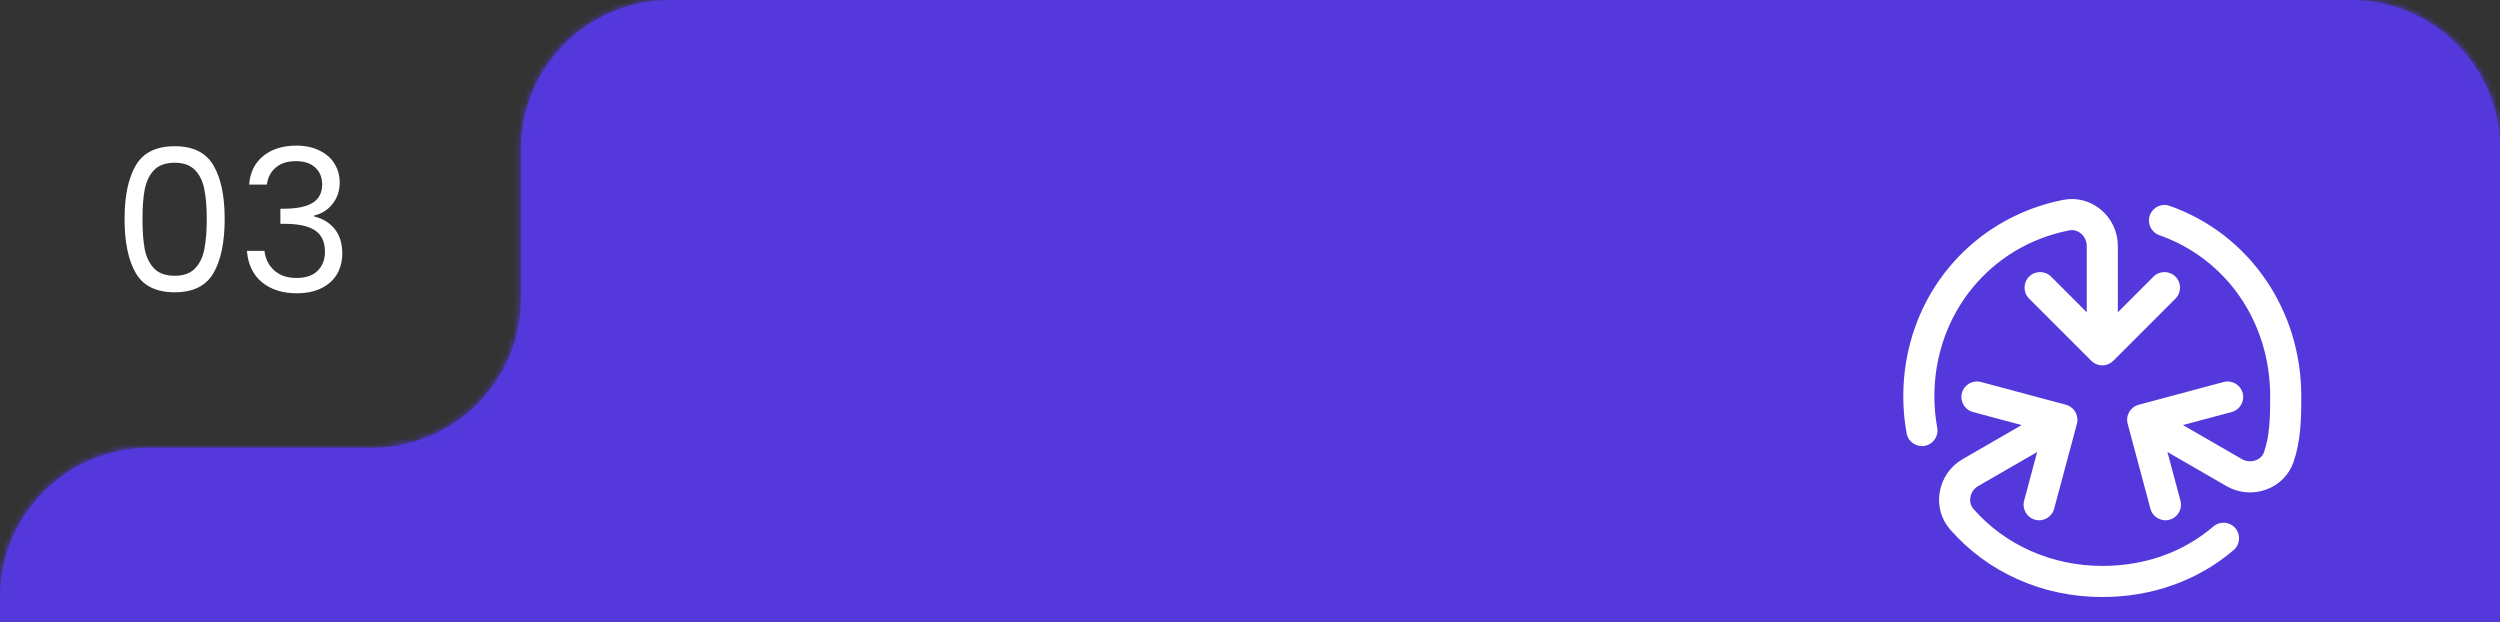 <svg width="402" height="100" viewBox="0 0 402 100" fill="none" xmlns="http://www.w3.org/2000/svg">
<rect x="0" y="0" width="402" height="100" fill="#333333" stroke="none"/>
<g clip-path="url(#clip0_1329_215)">
<path d="M20.031 35.192C20.031 31.523 20.628 28.664 21.823 26.616C23.017 24.547 25.108 23.512 28.095 23.512C31.06 23.512 33.14 24.547 34.335 26.616C35.529 28.664 36.127 31.523 36.127 35.192C36.127 38.925 35.529 41.827 34.335 43.896C33.14 45.965 31.06 47 28.095 47C25.108 47 23.017 45.965 21.823 43.896C20.628 41.827 20.031 38.925 20.031 35.192ZM33.247 35.192C33.247 33.336 33.119 31.768 32.863 30.488C32.628 29.187 32.127 28.141 31.359 27.352C30.612 26.563 29.524 26.168 28.095 26.168C26.644 26.168 25.535 26.563 24.767 27.352C24.02 28.141 23.519 29.187 23.263 30.488C23.028 31.768 22.911 33.336 22.911 35.192C22.911 37.112 23.028 38.723 23.263 40.024C23.519 41.325 24.02 42.371 24.767 43.16C25.535 43.949 26.644 44.344 28.095 44.344C29.524 44.344 30.612 43.949 31.359 43.16C32.127 42.371 32.628 41.325 32.863 40.024C33.119 38.723 33.247 37.112 33.247 35.192ZM40.061 29.688C40.21 27.725 40.967 26.189 42.333 25.08C43.698 23.971 45.469 23.416 47.645 23.416C49.095 23.416 50.343 23.683 51.389 24.216C52.455 24.728 53.255 25.432 53.789 26.328C54.343 27.224 54.621 28.237 54.621 29.368C54.621 30.691 54.237 31.832 53.469 32.792C52.722 33.752 51.741 34.371 50.525 34.648V34.808C51.911 35.149 53.01 35.821 53.821 36.824C54.631 37.827 55.037 39.139 55.037 40.76C55.037 41.976 54.759 43.075 54.205 44.056C53.65 45.016 52.818 45.773 51.709 46.328C50.599 46.883 49.266 47.16 47.709 47.16C45.447 47.16 43.591 46.573 42.141 45.4C40.69 44.205 39.879 42.52 39.709 40.344H42.525C42.674 41.624 43.197 42.669 44.093 43.48C44.989 44.291 46.183 44.696 47.677 44.696C49.17 44.696 50.301 44.312 51.069 43.544C51.858 42.755 52.253 41.741 52.253 40.504C52.253 38.904 51.719 37.752 50.653 37.048C49.586 36.344 47.975 35.992 45.821 35.992H45.085V33.56H45.853C47.815 33.539 49.298 33.219 50.301 32.6C51.303 31.96 51.805 30.979 51.805 29.656C51.805 28.525 51.431 27.619 50.685 26.936C49.959 26.253 48.914 25.912 47.549 25.912C46.226 25.912 45.159 26.253 44.349 26.936C43.538 27.619 43.058 28.536 42.909 29.688H40.061Z" fill="white"/>
<mask id="path-2-inside-1_1329_215" fill="white">
<path fill-rule="evenodd" clip-rule="evenodd" d="M24 72C10.745 72 0 82.745 0 96V459C0 472.255 10.745 483 24 483H378.046C391.301 483 402.046 472.255 402.046 459V24C402.046 10.745 391.301 0 378.046 0H107.759C94.504 0 83.759 10.745 83.759 24V48C83.759 61.255 73.014 72 59.759 72H24Z"/>
</mask>
<path fill-rule="evenodd" clip-rule="evenodd" d="M24 72C10.745 72 0 82.745 0 96V459C0 472.255 10.745 483 24 483H378.046C391.301 483 402.046 472.255 402.046 459V24C402.046 10.745 391.301 0 378.046 0H107.759C94.504 0 83.759 10.745 83.759 24V48C83.759 61.255 73.014 72 59.759 72H24Z" fill="#5438DC"/>
<path d="M1 459V96H-1V459H1ZM24 482C11.297 482 1 471.703 1 459H-1C-1 472.807 10.193 484 24 484V482ZM378.046 482H24V484H378.046V482ZM401.046 459C401.046 471.703 390.749 482 378.046 482V484C391.853 484 403.046 472.807 403.046 459H401.046ZM401.046 24V459H403.046V24H401.046ZM378.046 1C390.749 1 401.046 11.297 401.046 24H403.046C403.046 10.193 391.853 -1 378.046 -1V1ZM107.759 1H378.046V-1H107.759V1ZM82.759 24V48H84.759V24H82.759ZM59.759 71H24V73H59.759V71ZM82.759 48C82.759 60.703 72.462 71 59.759 71V73C73.566 73 84.759 61.807 84.759 48H82.759ZM107.759 -1C93.952 -1 82.759 10.193 82.759 24H84.759C84.759 11.297 95.057 1 107.759 1V-1ZM1 96C1 83.297 11.297 73 24 73V71C10.193 71 -1 82.193 -1 96H1Z" fill="#5438DC" mask="url(#path-2-inside-1_1329_215)"/>
<g clip-path="url(#clip1_1329_215)">
<path d="M364.221 44.824C360.43 39.361 355.125 35.307 348.881 33.1C347.58 32.639 346.151 33.322 345.691 34.624C345.231 35.925 345.913 37.354 347.215 37.814C358.048 41.643 365.048 51.823 365.048 63.75C365.048 67.068 364.974 70.03 364.07 72.67C363.783 73.507 363.107 73.869 362.73 74.01C362.005 74.282 361.174 74.215 360.508 73.83L351.02 68.352L358.851 66.254C360.184 65.897 360.976 64.526 360.619 63.192C360.261 61.859 358.891 61.067 357.557 61.425L343.896 65.085C342.596 65.433 341.765 66.789 342.129 68.147L345.789 81.807C346.145 83.137 347.514 83.933 348.851 83.575C350.185 83.217 350.976 81.847 350.619 80.513L348.521 72.683L358.008 78.16C359.985 79.302 362.345 79.494 364.484 78.692C366.531 77.925 368.104 76.321 368.8 74.291C369.954 70.922 370.048 67.524 370.048 63.75C370.048 56.861 368.033 50.316 364.221 44.824Z" fill="white"/>
<path d="M355.918 84.653C351.067 88.805 344.887 91 338.048 91C329.968 91 322.414 87.657 317.325 81.828C316.74 81.158 316.764 80.389 316.831 79.989C316.959 79.214 317.42 78.546 318.096 78.156L327.576 72.683L325.478 80.513C325.121 81.847 325.912 83.218 327.246 83.575C328.588 83.934 329.953 83.132 330.308 81.807L333.968 68.147C334.329 66.8 333.514 65.437 332.2 65.085L318.54 61.425C317.206 61.067 315.835 61.859 315.478 63.192C315.121 64.526 315.912 65.897 317.246 66.254L325.076 68.352L315.596 73.826C313.621 74.966 312.273 76.914 311.898 79.169C311.539 81.329 312.144 83.497 313.559 85.117C316.56 88.553 320.208 91.249 324.403 93.129C328.653 95.034 333.244 96 338.048 96C342.028 96 345.869 95.348 349.462 94.063C353.054 92.778 356.319 90.89 359.169 88.451C360.218 87.554 360.341 85.976 359.443 84.927C358.546 83.878 356.968 83.755 355.918 84.653Z" fill="white"/>
<path d="M311.047 63.749C311.047 50.509 319.978 39.525 332.765 37.039C333.633 36.87 334.284 37.275 334.595 37.531C335.2 38.03 335.547 38.762 335.547 39.54V50.213L329.815 44.481C328.838 43.505 327.255 43.505 326.279 44.481C325.303 45.457 325.303 47.04 326.279 48.017L336.279 58.017C336.755 58.491 337.401 58.749 338.047 58.749C338.729 58.749 339.368 58.462 339.815 58.017L349.815 48.017C350.791 47.04 350.791 45.457 349.815 44.481C348.839 43.505 347.256 43.505 346.279 44.481L340.547 50.213V39.54C340.547 37.264 339.537 35.125 337.775 33.673C336.09 32.284 333.916 31.721 331.811 32.131C320.792 34.273 311.761 41.932 307.96 52.569C306.69 56.122 306.047 59.883 306.047 63.749C306.047 65.744 306.229 67.742 306.589 69.688C306.84 71.048 308.145 71.943 309.502 71.692C310.859 71.442 311.757 70.138 311.506 68.78C311.201 67.132 311.047 65.44 311.047 63.749Z" fill="white"/>
</g>
</g>
<defs>
<clipPath id="clip0_1329_215">
<rect width="402" height="100" fill="white"/>
</clipPath>
<clipPath id="clip1_1329_215">
<rect width="64" height="64" fill="white" transform="translate(306.047 32)"/>
</clipPath>
</defs>
</svg>
